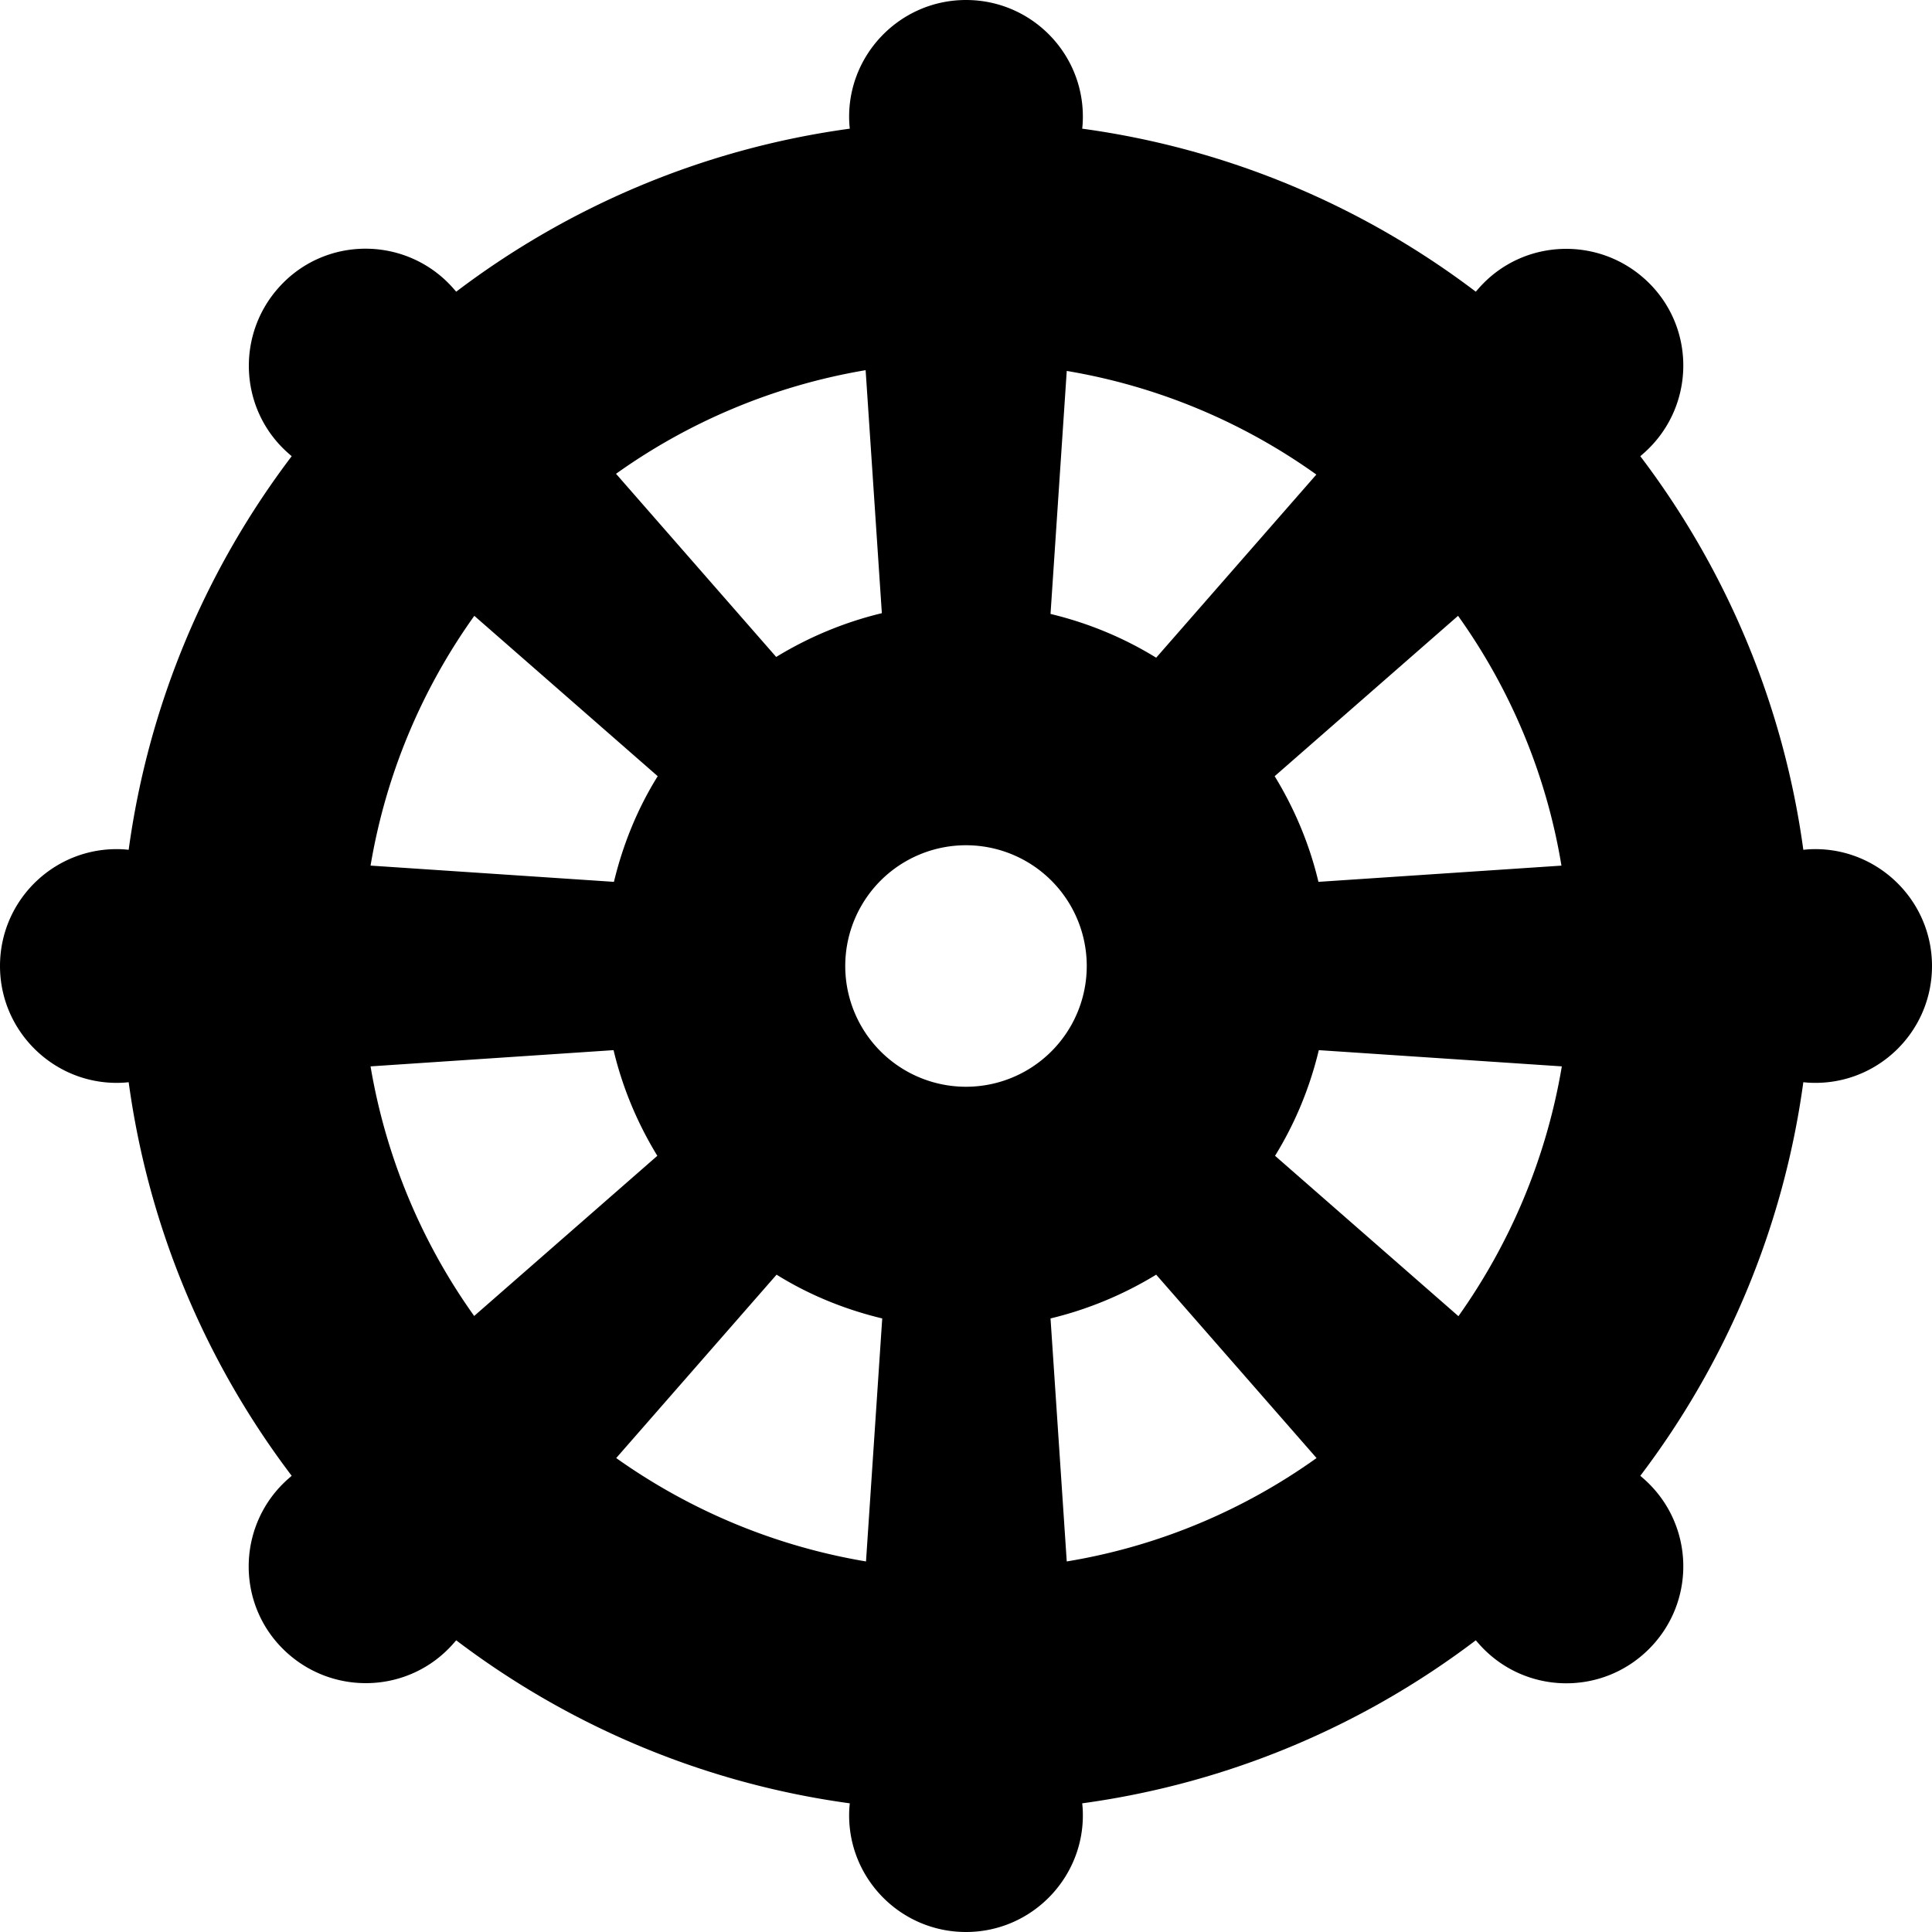 <svg fill="currentColor" xmlns="http://www.w3.org/2000/svg" viewBox="0 0 512 512"><!--! Font Awesome Free 7.0.1 by @fontawesome - https://fontawesome.com License - https://fontawesome.com/license/free (Icons: CC BY 4.0, Fonts: SIL OFL 1.1, Code: MIT License) Copyright 2025 Fonticons, Inc. --><path fill="currentColor" d="M337.8 205.7l48.6-42.5c13.8 19.3 23.4 41.9 27.4 66.2l-64.4 4.3c-2.4-10.1-6.4-19.5-11.6-28zm140.1 19.5c-5.3-38.8-20.6-74.5-43.2-104.3l.8-.7C449 108.4 449.7 87.6 437 75s-33.4-12-45.2 1.5l-.7 .8c-29.8-22.6-65.5-37.9-104.3-43.2l.1-1.1c1.2-17.9-13-33-30.9-33s-32.1 15.2-30.9 33l.1 1.1c-38.8 5.3-74.5 20.6-104.3 43.2l-.7-.8C108.4 63 87.6 62.3 75 75s-12 33.4 1.5 45.2l.8 .7c-22.6 29.8-37.9 65.5-43.2 104.3l-1.1-.1c-17.9-1.2-33 13-33 30.9s15.2 32.1 33 30.9l1.1-.1c5.3 38.8 20.6 74.5 43.2 104.3l-.8 .7C63 403.6 62.3 424.4 75 437s33.4 12 45.2-1.5l.7-.8c29.8 22.6 65.5 37.9 104.3 43.2l-.1 1.1c-1.2 17.9 13 33 30.9 33s32.1-15.2 30.9-33l-.1-1.1c38.8-5.3 74.5-20.6 104.3-43.2l.7 .8c11.8 13.5 32.5 14.2 45.2 1.5s12-33.4-1.5-45.2l-.8-.7c22.6-29.8 37.9-65.5 43.2-104.3l1.1 .1c17.9 1.2 33-13 33-30.9s-15.2-32.1-33-30.9l-1.1 .1zM163.2 125.6c19.3-13.8 41.9-23.4 66.2-27.5l4.3 64.4c-10 2.4-19.5 6.4-28 11.6l-42.5-48.6zm-65 103.8c4.1-24.4 13.7-46.9 27.5-66.2l48.6 42.5c-5.3 8.5-9.2 18-11.6 28l-64.4-4.3zm27.5 119.4c-13.8-19.3-23.4-41.9-27.5-66.2l64.4-4.3c2.4 10.1 6.4 19.5 11.6 28l-48.6 42.5zm103.8 65c-24.4-4.1-46.9-13.7-66.2-27.4l42.5-48.6c8.5 5.3 18 9.2 28 11.6l-4.3 64.4zm119.4-27.4c-19.3 13.8-41.9 23.4-66.2 27.4l-4.3-64.4c10-2.4 19.5-6.4 28-11.6l42.5 48.6zm65-103.8c-4.1 24.4-13.7 46.9-27.4 66.2l-48.6-42.5c5.3-8.6 9.2-18 11.6-28l64.4 4.3zm-65-156.9l-42.5 48.6c-8.6-5.3-18-9.2-28-11.6l4.3-64.4c24.4 4.1 46.9 13.7 66.2 27.5zM256 224a32 32 0 1 1 0 64 32 32 0 1 1 0-64z"/></svg>